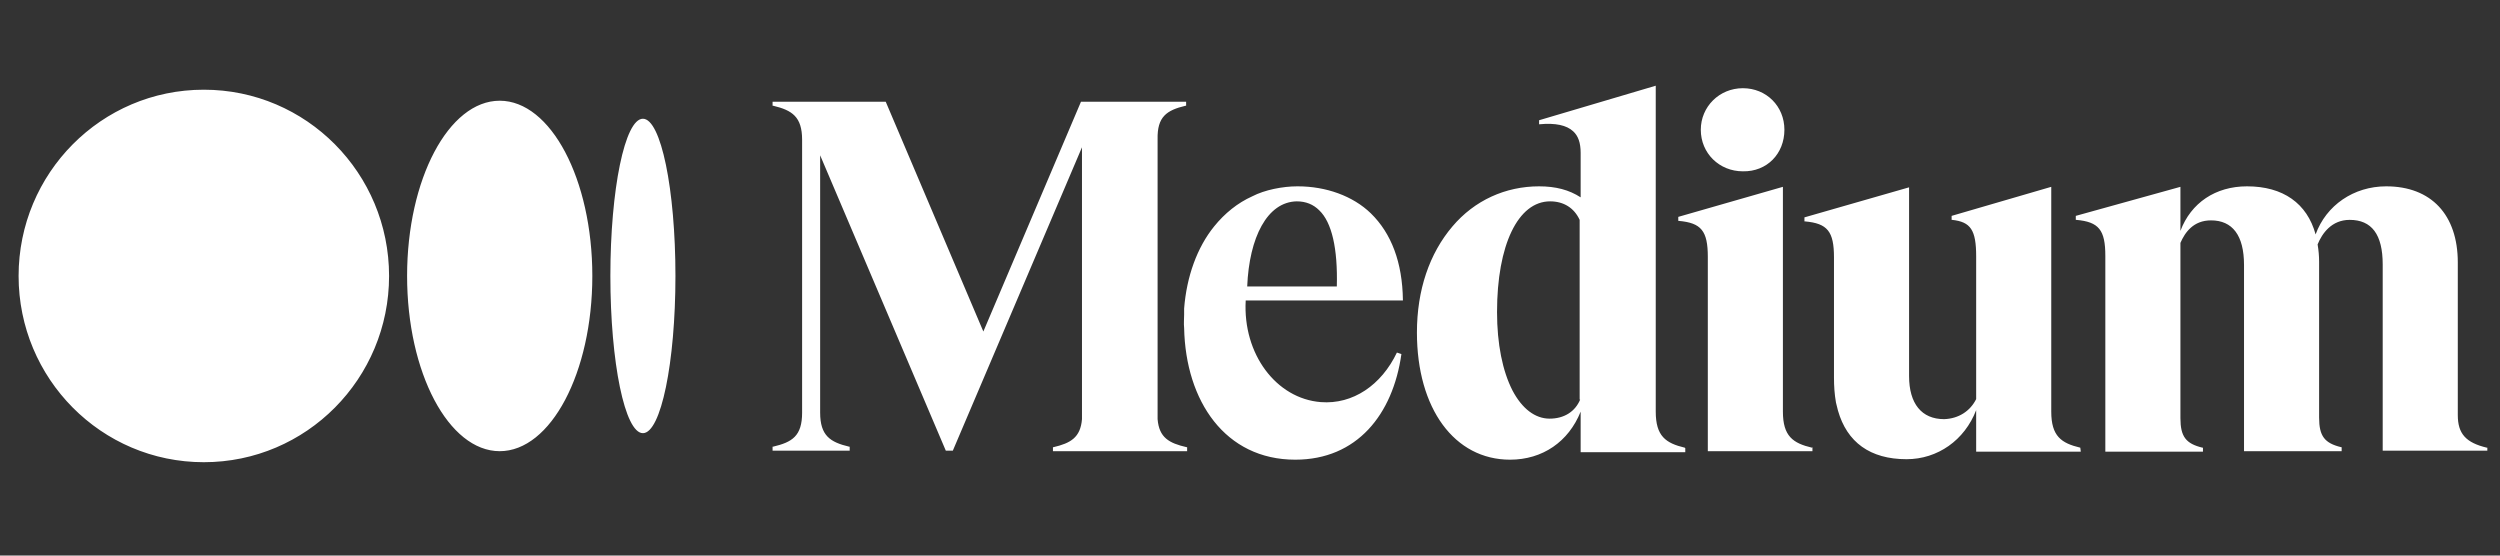 <svg width="135" height="30" viewBox="0 0 135 30" fill="none" xmlns="http://www.w3.org/2000/svg">
<rect x="0" y="0" width="135" height="30" fill="#333333" stroke="none"/>
<g clip-path="url(#clip0_141_906)">
<path d="M21.01 14.902C21.01 20.444 16.549 24.959 11.007 24.959C5.465 24.959 1.004 20.444 1.004 14.902C1.004 9.359 5.465 4.844 11.007 4.844C16.549 4.844 21.01 9.359 21.01 14.902ZM31.986 14.902C31.986 20.119 29.742 24.364 26.985 24.364C24.227 24.364 21.983 20.119 21.983 14.902C21.983 9.684 24.227 5.439 26.985 5.439C29.742 5.439 31.986 9.684 31.986 14.902ZM36.474 14.902C36.474 19.579 35.69 23.391 34.717 23.391C33.744 23.391 32.96 19.579 32.96 14.902C32.96 10.224 33.744 6.412 34.717 6.412C35.69 6.412 36.474 10.224 36.474 14.902ZM64.024 5.709H64.051V5.493H58.373L53.101 17.902L47.829 5.493H41.719V5.709H41.746C42.774 5.953 43.314 6.304 43.314 7.548V22.282C43.314 23.553 42.774 23.877 41.746 24.121H41.719V24.337H45.883V24.121H45.856C44.828 23.877 44.288 23.526 44.288 22.282V8.386L51.074 24.337H51.452L58.427 7.953V22.634C58.346 23.634 57.806 23.931 56.886 24.148H56.859V24.364H64.105V24.148H64.078C63.132 23.931 62.591 23.634 62.51 22.634V7.521C62.483 6.304 62.996 5.953 64.024 5.709ZM67.349 15.469C67.457 12.82 68.43 10.9 70.026 10.873C70.512 10.873 70.918 11.035 71.242 11.36C71.918 12.009 72.243 13.415 72.188 15.469H67.349ZM67.268 16.226H75.757V16.199C75.73 14.171 75.135 12.603 74.027 11.522C73.054 10.576 71.594 10.062 70.08 10.062H70.053C69.269 10.062 68.295 10.251 67.619 10.603C66.835 10.954 66.132 11.522 65.565 12.225C64.645 13.36 64.078 14.928 63.943 16.659C63.943 16.713 63.943 16.767 63.943 16.821C63.943 16.875 63.943 16.929 63.943 16.983C63.943 17.227 63.916 17.47 63.943 17.713C64.024 21.66 66.159 24.823 69.945 24.823C73.27 24.823 75.216 22.39 75.676 19.119L75.433 19.038C74.595 20.795 73.054 21.85 71.323 21.714C68.917 21.525 67.106 19.119 67.268 16.226ZM85.328 21.579C85.057 22.228 84.463 22.607 83.679 22.607C82.894 22.607 82.192 22.066 81.678 21.093C81.137 20.038 80.84 18.578 80.84 16.848C80.84 13.225 81.975 10.873 83.706 10.873C84.436 10.873 85.003 11.225 85.301 11.873V21.579H85.328ZM90.978 24.175C89.951 23.931 89.41 23.553 89.41 22.228V4.628L83.111 6.493V6.71H83.138C84.003 6.629 84.598 6.764 84.949 7.088C85.22 7.331 85.355 7.71 85.355 8.251V10.657C84.733 10.251 84.003 10.062 83.111 10.062C81.299 10.062 79.623 10.819 78.434 12.225C77.19 13.685 76.514 15.659 76.514 17.956C76.514 22.066 78.542 24.823 81.543 24.823C83.3 24.823 84.706 23.85 85.355 22.228V24.418H91.005V24.202L90.978 24.175ZM96.358 7.007C96.358 5.736 95.385 4.763 94.114 4.763C92.844 4.763 91.843 5.763 91.843 7.007C91.843 8.278 92.844 9.251 94.114 9.251C95.412 9.278 96.358 8.305 96.358 7.007ZM97.845 24.175C96.818 23.931 96.277 23.553 96.277 22.228V10.089L90.627 11.711V11.928H90.654C91.87 12.036 92.222 12.468 92.222 13.874V24.364H97.872V24.148L97.845 24.175ZM112.336 24.175C111.309 23.931 110.768 23.553 110.768 22.228V10.089L105.388 11.657V11.873H105.415C106.415 11.982 106.713 12.414 106.713 13.847V21.552C106.388 22.201 105.767 22.607 104.983 22.634C103.766 22.634 103.09 21.796 103.09 20.309V10.116L97.44 11.738V11.955H97.467C98.683 12.063 99.035 12.495 99.035 13.901V20.39C99.035 20.849 99.062 21.282 99.143 21.741L99.251 22.174C99.738 23.877 100.981 24.797 102.955 24.797C104.631 24.797 106.091 23.769 106.713 22.147V24.391H112.363L112.336 24.175ZM134.316 24.391V24.175H134.289C133.154 23.904 132.721 23.418 132.721 22.417V14.171C132.721 11.603 131.288 10.062 128.855 10.062C127.098 10.062 125.611 11.089 125.043 12.658C124.583 10.981 123.286 10.062 121.339 10.062C119.636 10.062 118.311 10.954 117.743 12.468V10.089L112.093 11.657V11.873H112.12C113.337 11.982 113.688 12.414 113.688 13.82V24.391H118.96V24.175H118.933C118.041 23.958 117.743 23.58 117.743 22.58V13.117C117.987 12.549 118.446 11.9 119.393 11.9C120.555 11.9 121.177 12.712 121.177 14.307V24.364H126.449V24.148H126.422C125.53 23.931 125.232 23.553 125.232 22.552V14.145C125.232 13.82 125.205 13.523 125.151 13.198C125.394 12.603 125.908 11.873 126.881 11.873C128.071 11.873 128.666 12.658 128.666 14.28V24.337H134.316V24.391Z" fill="white"/>
</g>
<defs>
<clipPath id="clip0_141_906">
<rect width="133.967" height="29.588" fill="white" transform="translate(0.584)"/>
</clipPath>
</defs>
</svg>

